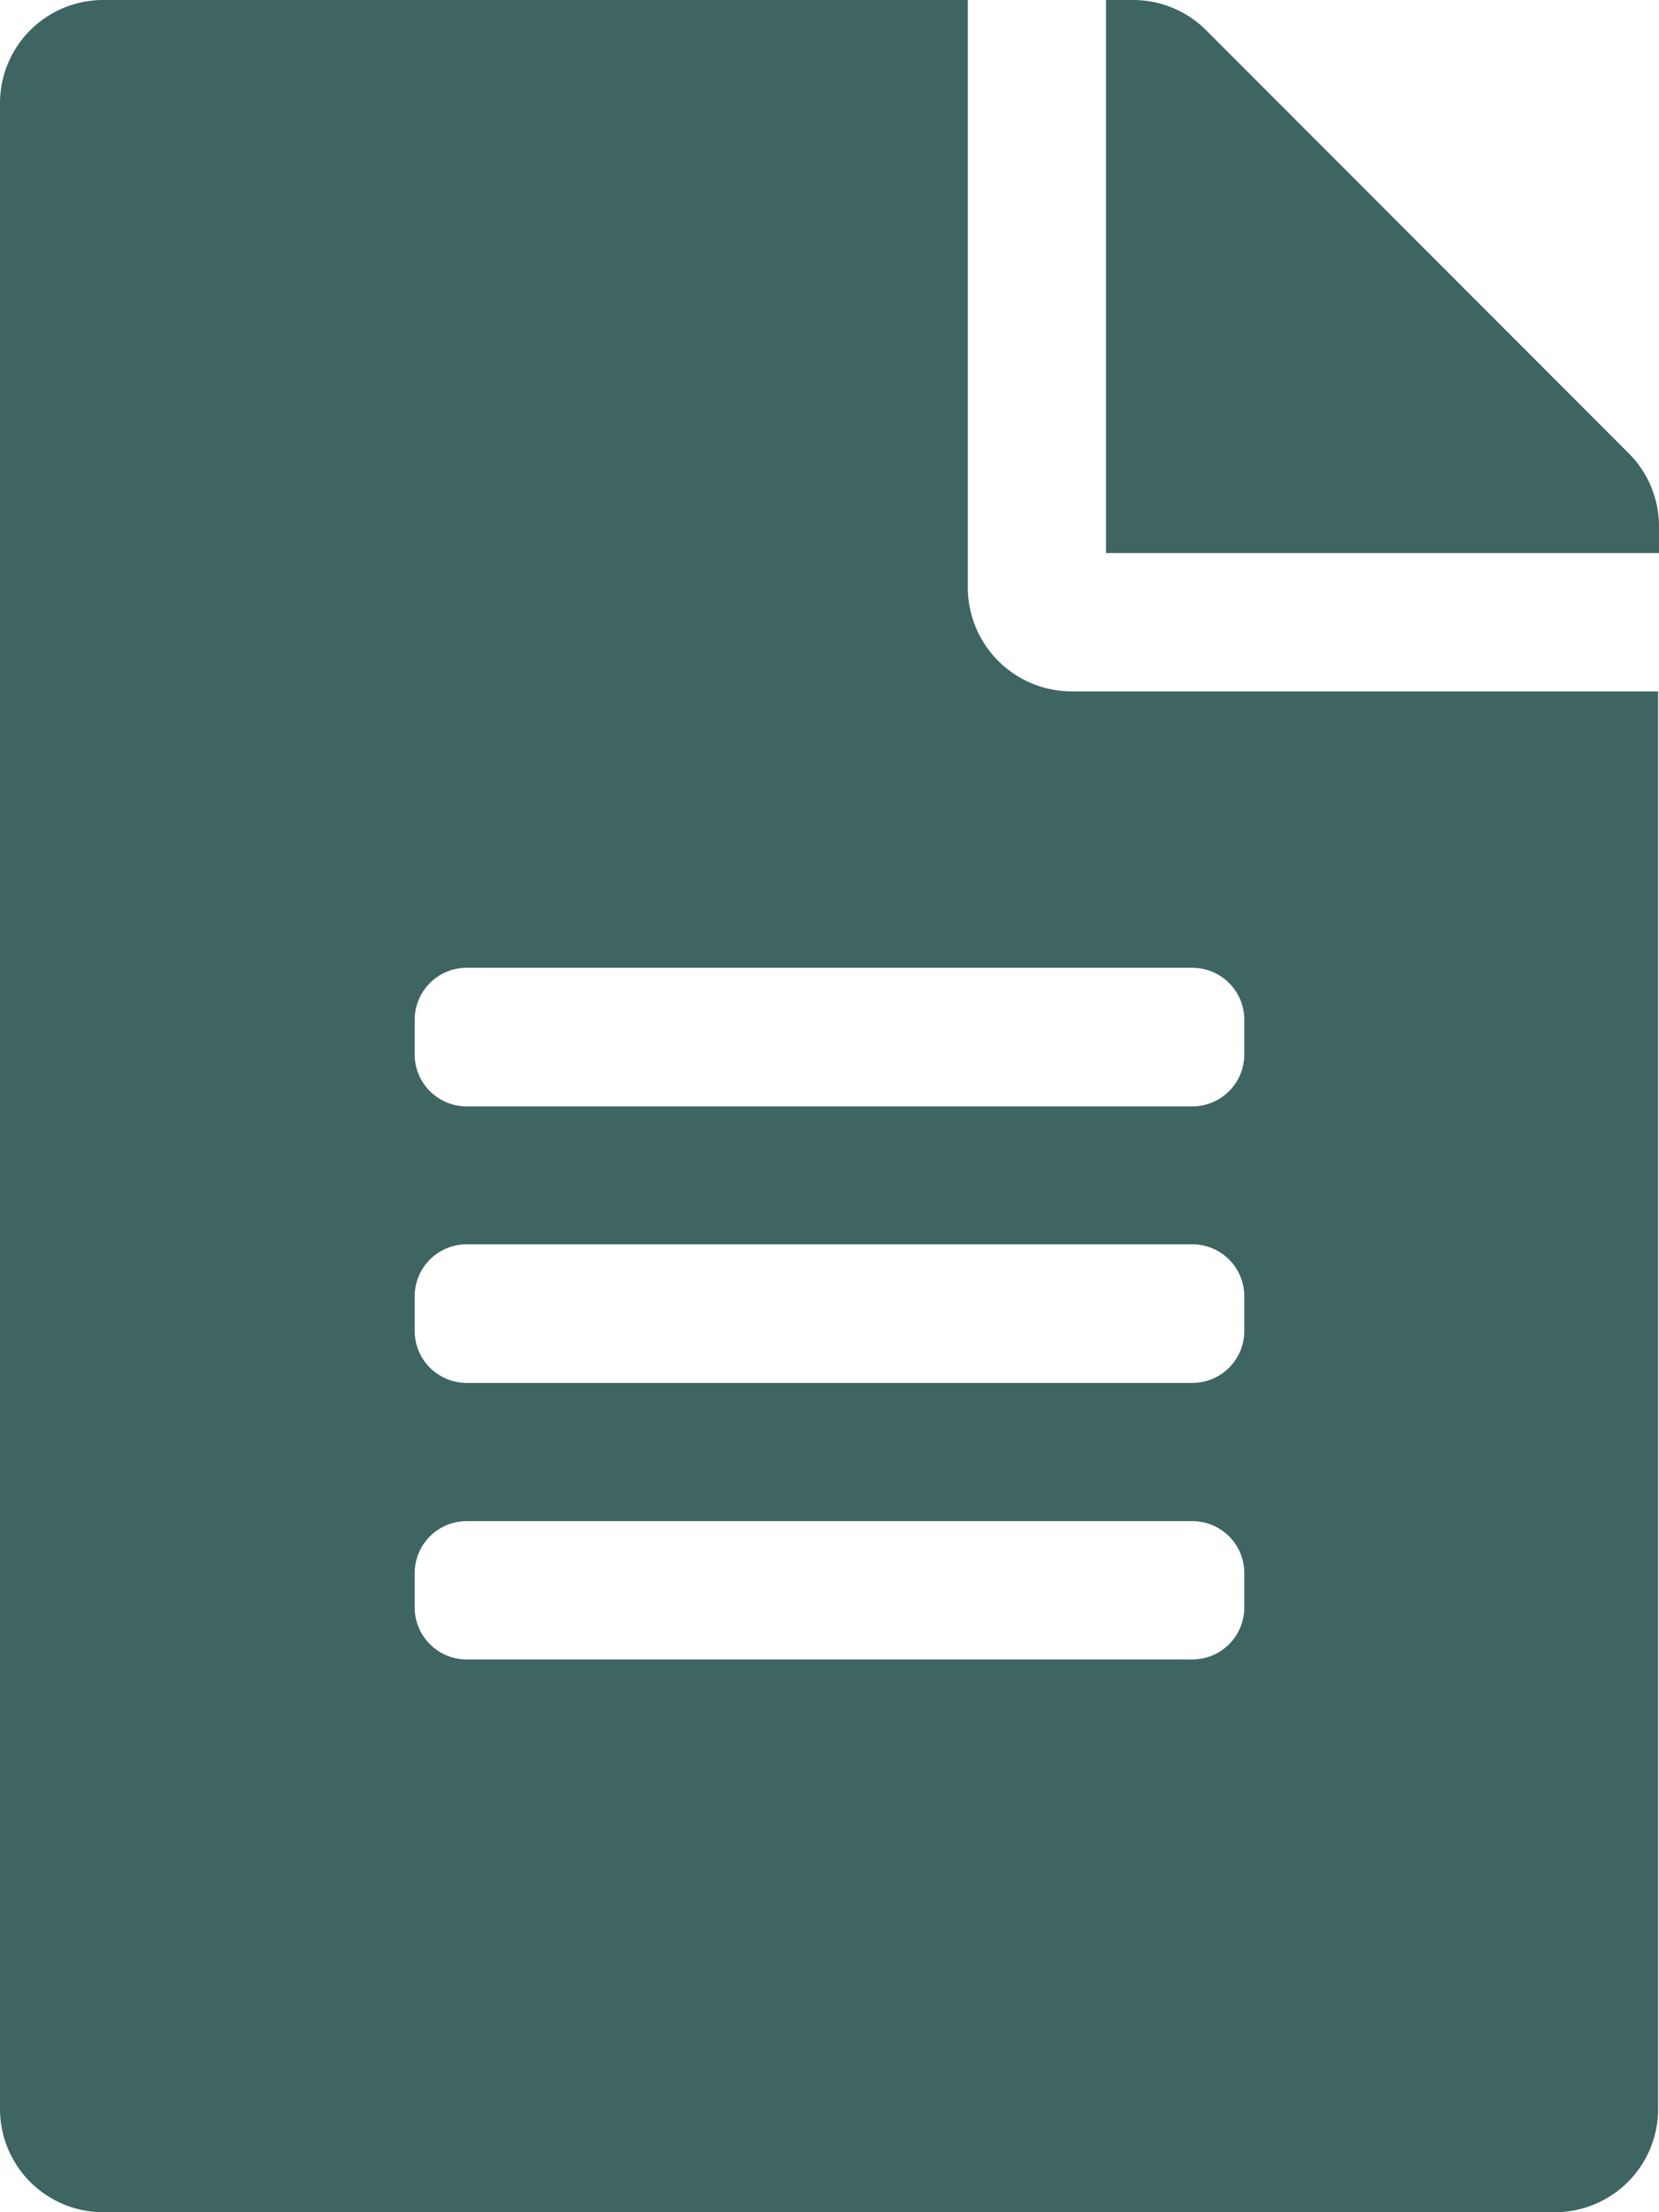 <svg xmlns="http://www.w3.org/2000/svg" width="11.25" height="15" viewBox="0 0 11.25 15"><defs><style>.a{fill:#3e6562;}</style></defs><path class="a" d="M6.563,3.984V0H.7A.7.7,0,0,0,0,.7V14.3a.7.7,0,0,0,.7.7h9.844a.7.7,0,0,0,.7-.7V4.688H7.266A.705.705,0,0,1,6.563,3.984ZM8.438,10.9a.353.353,0,0,1-.352.352H3.164a.353.353,0,0,1-.352-.352v-.234a.353.353,0,0,1,.352-.352H8.086a.353.353,0,0,1,.352.352Zm0-1.875a.353.353,0,0,1-.352.352H3.164a.353.353,0,0,1-.352-.352V8.789a.353.353,0,0,1,.352-.352H8.086a.353.353,0,0,1,.352.352Zm0-2.109v.234a.353.353,0,0,1-.352.352H3.164a.353.353,0,0,1-.352-.352V6.914a.353.353,0,0,1,.352-.352H8.086A.353.353,0,0,1,8.438,6.914ZM11.25,3.571V3.75H7.5V0h.179a.7.7,0,0,1,.5.205l2.868,2.871A.7.7,0,0,1,11.25,3.571Z"/></svg>